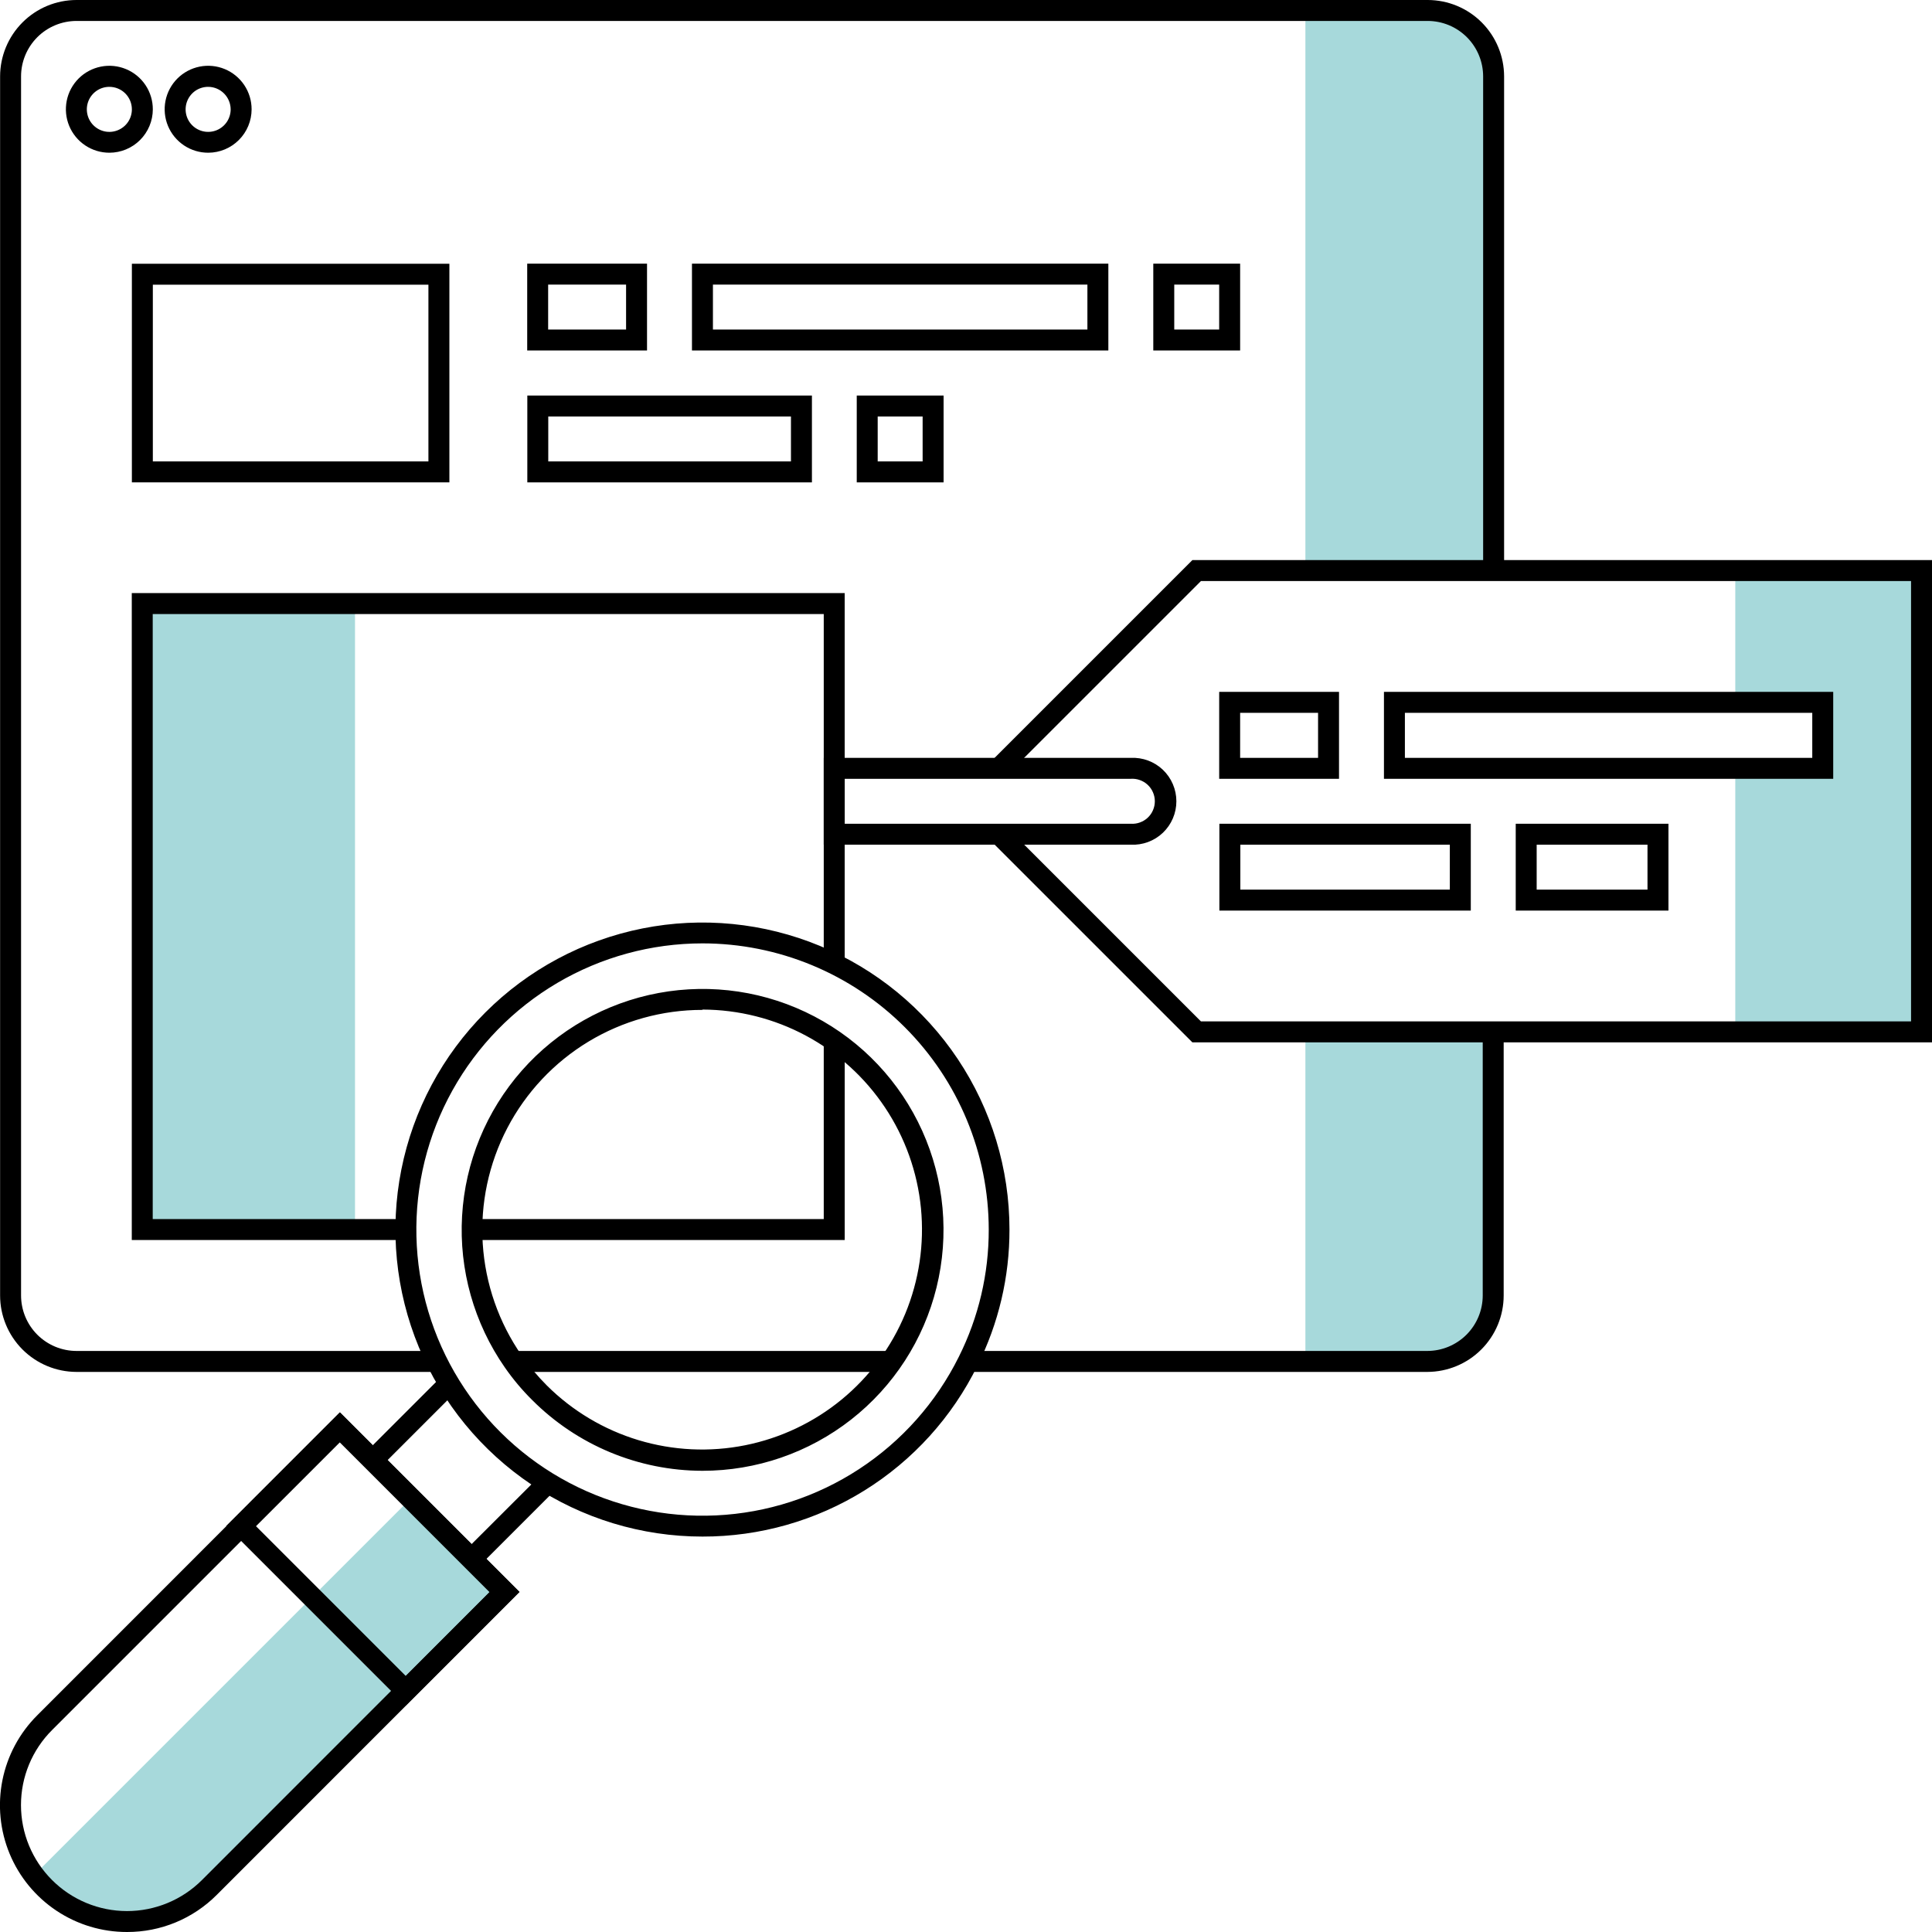 <svg width="100" height="100" viewBox="0 0 100 100" fill="none" xmlns="http://www.w3.org/2000/svg">
<g clip-path="url(#clip0_445_6461)">
<path d="M18.375 31.241H7.363V63.641H18.375V31.241Z" fill="#A7D9DB"/>
<path d="M67.567 53.41H77.288V67.052L76.616 69.09L75.016 70.467H72.43H67.567V53.41Z" fill="#A7D9DB"/>
<path d="M67.567 0.542V29.533H77.288V3.953L76.551 1.833L75.016 0.542H67.567Z" fill="#A7D9DB"/>
<path d="M21.27 77.554L1.719 97.105L4.023 98.883L6.571 99.458L9.022 98.932L26.111 82.395L21.27 77.554Z" fill="#A7D9DB"/>
<path d="M89.818 29.532V36.359H94.34V39.769H89.818V53.855H99.458V29.532H89.818Z" fill="#A7D9DB"/>
<path d="M73.878 71.01H50.108V69.925H73.878C74.639 69.924 75.368 69.62 75.906 69.082C76.444 68.543 76.746 67.813 76.746 67.052V53.41H77.83V67.052C77.83 68.1 77.414 69.106 76.673 69.848C75.932 70.59 74.926 71.008 73.878 71.01ZM46.156 71.01H26.561V69.925H46.156V71.01ZM22.609 71.01H3.958C2.909 71.008 1.904 70.59 1.163 69.848C0.422 69.106 0.005 68.1 0.005 67.052V3.952C0.007 2.905 0.424 1.9 1.165 1.159C1.906 0.418 2.91 0.001 3.958 -6.10352e-05H73.899C74.947 0.001 75.952 0.418 76.693 1.159C77.433 1.9 77.85 2.905 77.852 3.952V29.533H76.767V3.952C76.766 3.192 76.463 2.464 75.926 1.926C75.388 1.388 74.66 1.086 73.899 1.084H3.958C3.198 1.086 2.469 1.388 1.931 1.926C1.394 2.464 1.091 3.192 1.09 3.952V67.052C1.09 67.813 1.392 68.543 1.929 69.082C2.467 69.62 3.197 69.924 3.958 69.925H22.609V71.01Z" fill="black"/>
<path d="M23.26 24.967H6.826V13.652H23.26V24.967ZM7.911 23.883H22.175V14.736H7.911V23.883Z" fill="black"/>
<path d="M33.49 18.141H27.288V13.647H33.49V18.141ZM28.372 17.057H32.406V14.731H28.372V17.057Z" fill="black"/>
<path d="M57.368 18.141H35.816V13.647H57.368V18.141ZM36.901 17.057H56.284V14.731H36.901V17.057Z" fill="black"/>
<path d="M64.189 18.141H59.694V13.647H64.189V18.141ZM60.779 17.057H63.104V14.731H60.779V17.057Z" fill="black"/>
<path d="M42.025 24.968H27.294V20.473H42.025V24.968ZM28.378 23.883H40.94V21.557H28.378V23.883Z" fill="black"/>
<path d="M48.84 24.968H44.345V20.473H48.84V24.968ZM45.429 23.883H47.755V21.557H45.429V23.883Z" fill="black"/>
<path d="M21.009 64.183H6.821V30.698H43.721V49.897H42.637V31.783H7.905V63.099H21.009V64.183Z" fill="black"/>
<path d="M43.722 64.183H24.42V63.099H42.637V53.855H43.722V64.183Z" fill="black"/>
<path d="M24.794 81.072L24.024 80.308L27.977 76.361L28.741 77.125L24.794 81.072ZM19.681 75.954L18.911 75.19L22.864 71.237L23.628 72.007L19.681 75.954Z" fill="black"/>
<path d="M6.577 100C5.276 100.003 4.003 99.619 2.921 98.897C1.839 98.175 0.995 97.149 0.497 95.947C-0 94.745 -0.13 93.422 0.125 92.147C0.38 90.871 1.008 89.7 1.93 88.782L17.599 73.108L26.892 82.401L11.223 98.075C10.614 98.687 9.89 99.172 9.092 99.503C8.295 99.833 7.44 100.002 6.577 100ZM17.599 74.642L2.695 89.547C1.665 90.576 1.086 91.971 1.086 93.427C1.085 94.882 1.663 96.279 2.692 97.308C3.721 98.338 5.116 98.916 6.572 98.917C8.027 98.917 9.424 98.34 10.453 97.311L25.358 82.401L17.599 74.642Z" fill="black"/>
<path d="M20.999 88.278L11.706 78.985L17.588 73.102L26.881 82.395L20.999 88.278ZM13.24 78.985L20.999 86.744L25.336 82.406L17.578 74.648L13.24 78.985Z" fill="black"/>
<path d="M100 53.952H61.717L51.323 43.559L52.087 42.794L62.161 52.868H98.916V30.075H62.161L52.087 40.148L51.323 39.384L61.717 28.99H100V53.952Z" fill="black"/>
<path d="M69.307 40.311H63.105V35.811H69.307V40.311ZM64.189 39.227H68.223V36.896H64.189V39.227Z" fill="black"/>
<path d="M94.887 40.311H71.633V35.811H94.887V40.311ZM72.717 39.227H93.803V36.896H72.717V39.227Z" fill="black"/>
<path d="M76.128 47.132H63.115V42.637H76.128V47.132ZM64.2 46.047H75.043V43.721H64.2V46.047Z" fill="black"/>
<path d="M86.359 47.132H78.454V42.637H86.359V47.132ZM79.538 46.047H85.274V43.721H79.538V46.047Z" fill="black"/>
<path d="M5.66 7.905C5.215 7.905 4.78 7.773 4.41 7.526C4.04 7.278 3.751 6.926 3.581 6.515C3.411 6.103 3.367 5.651 3.454 5.214C3.541 4.777 3.756 4.377 4.071 4.062C4.386 3.748 4.788 3.534 5.225 3.448C5.661 3.361 6.114 3.407 6.525 3.578C6.936 3.749 7.287 4.038 7.534 4.409C7.78 4.78 7.911 5.215 7.91 5.66C7.909 6.256 7.671 6.827 7.249 7.248C6.828 7.669 6.256 7.905 5.66 7.905ZM5.66 4.495C5.43 4.495 5.204 4.563 5.013 4.691C4.821 4.819 4.672 5.001 4.583 5.214C4.495 5.427 4.472 5.662 4.517 5.888C4.562 6.114 4.673 6.322 4.836 6.485C4.999 6.648 5.207 6.759 5.433 6.804C5.659 6.849 5.893 6.826 6.106 6.737C6.319 6.649 6.502 6.5 6.63 6.308C6.758 6.116 6.826 5.891 6.826 5.66C6.826 5.351 6.703 5.055 6.485 4.836C6.266 4.618 5.97 4.495 5.66 4.495Z" fill="black"/>
<path d="M10.779 7.905C10.333 7.906 9.897 7.775 9.526 7.528C9.156 7.281 8.866 6.93 8.695 6.519C8.524 6.107 8.479 5.654 8.566 5.217C8.653 4.78 8.867 4.379 9.182 4.064C9.497 3.749 9.898 3.535 10.335 3.448C10.772 3.361 11.225 3.406 11.637 3.577C12.048 3.748 12.399 4.037 12.646 4.408C12.893 4.779 13.024 5.215 13.023 5.66C13.022 6.255 12.785 6.825 12.364 7.246C11.943 7.667 11.373 7.904 10.779 7.905ZM10.779 4.495C10.548 4.494 10.322 4.561 10.129 4.688C9.937 4.816 9.787 4.998 9.698 5.21C9.609 5.423 9.585 5.658 9.629 5.884C9.673 6.111 9.784 6.319 9.947 6.483C10.11 6.646 10.318 6.758 10.544 6.803C10.77 6.849 11.005 6.826 11.218 6.738C11.431 6.65 11.614 6.5 11.742 6.309C11.87 6.117 11.939 5.891 11.939 5.66C11.937 5.353 11.815 5.058 11.598 4.84C11.38 4.621 11.086 4.497 10.779 4.495Z" fill="black"/>
<path d="M58.529 43.721H42.637V39.227H58.529C58.833 39.212 59.137 39.259 59.423 39.365C59.709 39.471 59.97 39.634 60.191 39.844C60.411 40.055 60.587 40.307 60.707 40.588C60.827 40.868 60.889 41.169 60.889 41.474C60.889 41.779 60.827 42.081 60.707 42.361C60.587 42.641 60.411 42.894 60.191 43.104C59.97 43.314 59.709 43.477 59.423 43.583C59.137 43.689 58.833 43.736 58.529 43.721ZM43.722 42.637H58.529C58.688 42.648 58.848 42.626 58.998 42.572C59.149 42.519 59.287 42.435 59.404 42.326C59.521 42.217 59.614 42.085 59.677 41.938C59.741 41.792 59.774 41.634 59.774 41.474C59.774 41.314 59.741 41.156 59.677 41.01C59.614 40.863 59.521 40.731 59.404 40.622C59.287 40.513 59.149 40.429 58.998 40.376C58.848 40.322 58.688 40.3 58.529 40.311H43.722V42.637Z" fill="black"/>
<path d="M36.359 79.533C33.216 79.533 30.143 78.601 27.53 76.855C24.917 75.108 22.88 72.626 21.677 69.723C20.474 66.819 20.16 63.624 20.773 60.541C21.386 57.459 22.899 54.627 25.122 52.404C27.344 50.182 30.176 48.669 33.259 48.055C36.341 47.442 39.536 47.757 42.44 48.96C45.344 50.162 47.826 52.199 49.572 54.813C51.318 57.426 52.25 60.498 52.25 63.641C52.255 66.088 51.687 68.502 50.591 70.69C49.284 73.348 47.257 75.586 44.741 77.149C42.225 78.713 39.321 79.538 36.359 79.533ZM36.359 48.829C33.719 48.829 31.128 49.535 28.852 50.873C26.577 52.212 24.701 54.134 23.418 56.44C22.134 58.747 21.491 61.355 21.554 63.994C21.616 66.633 22.383 69.207 23.775 71.45C25.166 73.693 27.132 75.523 29.468 76.752C31.805 77.98 34.427 78.562 37.064 78.437C39.7 78.312 42.256 77.485 44.465 76.04C46.675 74.596 48.458 72.588 49.631 70.223C50.653 68.18 51.182 65.926 51.177 63.641C51.174 59.713 49.611 55.946 46.833 53.169C44.055 50.391 40.287 48.83 36.359 48.829ZM36.359 76.128C33.053 76.124 29.884 74.808 27.548 72.468C27.024 71.949 26.549 71.383 26.128 70.776C24.535 68.486 23.756 65.727 23.917 62.941C24.077 60.155 25.167 57.504 27.012 55.411C28.858 53.318 31.352 51.904 34.095 51.396C36.839 50.888 39.674 51.314 42.146 52.608C44.619 53.901 46.586 55.986 47.733 58.529C48.881 61.073 49.142 63.928 48.475 66.637C47.809 69.347 46.253 71.754 44.056 73.475C41.859 75.195 39.149 76.129 36.359 76.128ZM36.359 52.272C34.278 52.27 32.236 52.839 30.455 53.916C28.675 54.994 27.224 56.539 26.26 58.383C25.296 60.227 24.855 62.301 24.987 64.378C25.119 66.455 25.817 68.456 27.006 70.164C27.393 70.715 27.826 71.232 28.302 71.709C29.627 73.029 31.257 74.002 33.048 74.542C34.839 75.082 36.735 75.173 38.569 74.806C40.403 74.439 42.119 73.626 43.564 72.439C45.01 71.251 46.14 69.726 46.856 67.998C47.571 66.27 47.85 64.392 47.668 62.531C47.485 60.669 46.847 58.881 45.809 57.325C44.772 55.769 43.367 54.492 41.718 53.608C40.07 52.724 38.229 52.259 36.359 52.255V52.272Z" fill="black"/>
</g>
<defs>
<clipPath id="clip0_445_6461">
<rect width="100" height="100" fill="white"/>
</clipPath>
</defs>
</svg>

